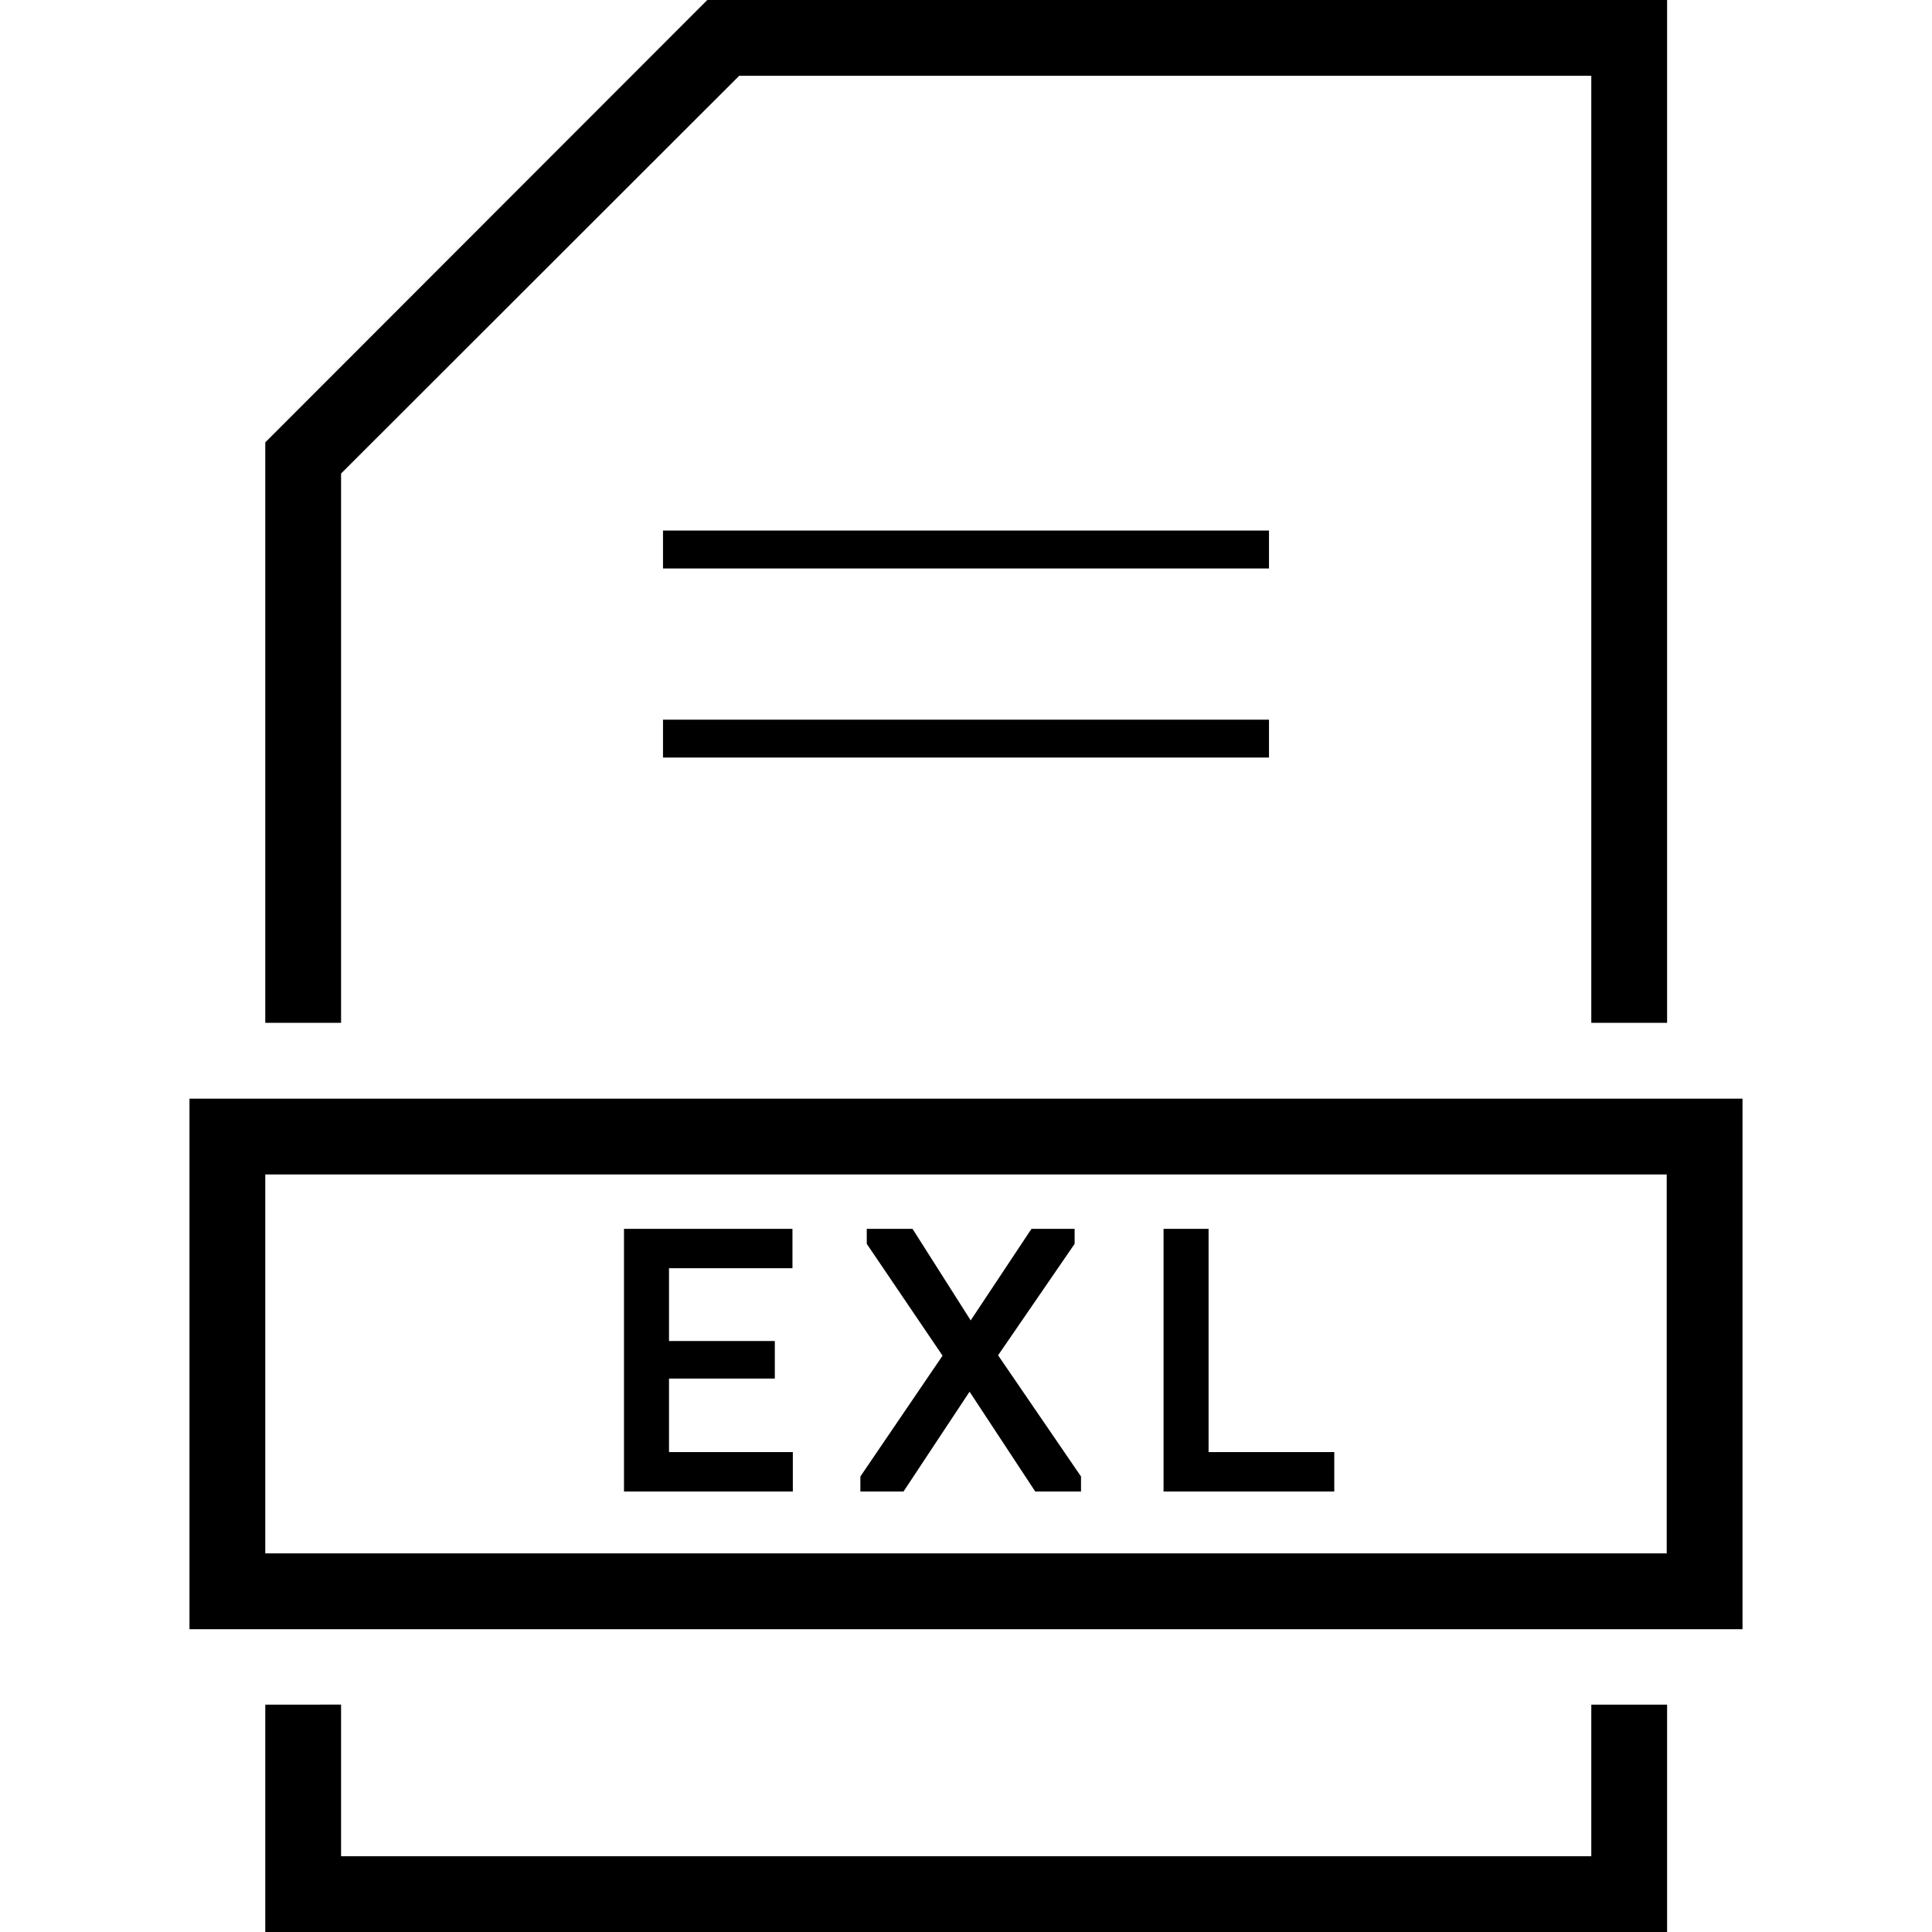 <svg class="svg-ico-docs--exl" xmlns="http://www.w3.org/2000/svg" width="32" height="32" viewBox="0 0 413.9 514.9"><path d="M287.7 141.4H126.2v10.1h161.5V141.4zM126.2 201.9h161.5v-10.1H126.2V201.9zM0 292.8v141.4h413.9V292.8H0zM393.7 414H20.2V313h373.5V414zM40.4 126.2l106.1-106h227.1v252.4h20.2V0H138L20.2 117.9v154.7H40.4V126.2zM373.5 494.7H40.4v-40.4H20.2v60.6h373.6v-60.6h-20.2V494.7zM305.1 387h-33.5v-59.5h-12v70h45.5V387zM160.8 387h-33v-19.6h28.2v-10h-28.2v-19.4h32.9v-10.5h-44.9v70h45V387zM207.9 370.9l17.5 26.6h12.2v-4l-22.1-32.3 20.4-29.7v-4h-11.5l-16.2 24.4 -15.5-24.4h-12.2v4l20.2 29.8 -21.9 32.2v4h11.5L207.9 370.9z"></path></svg>